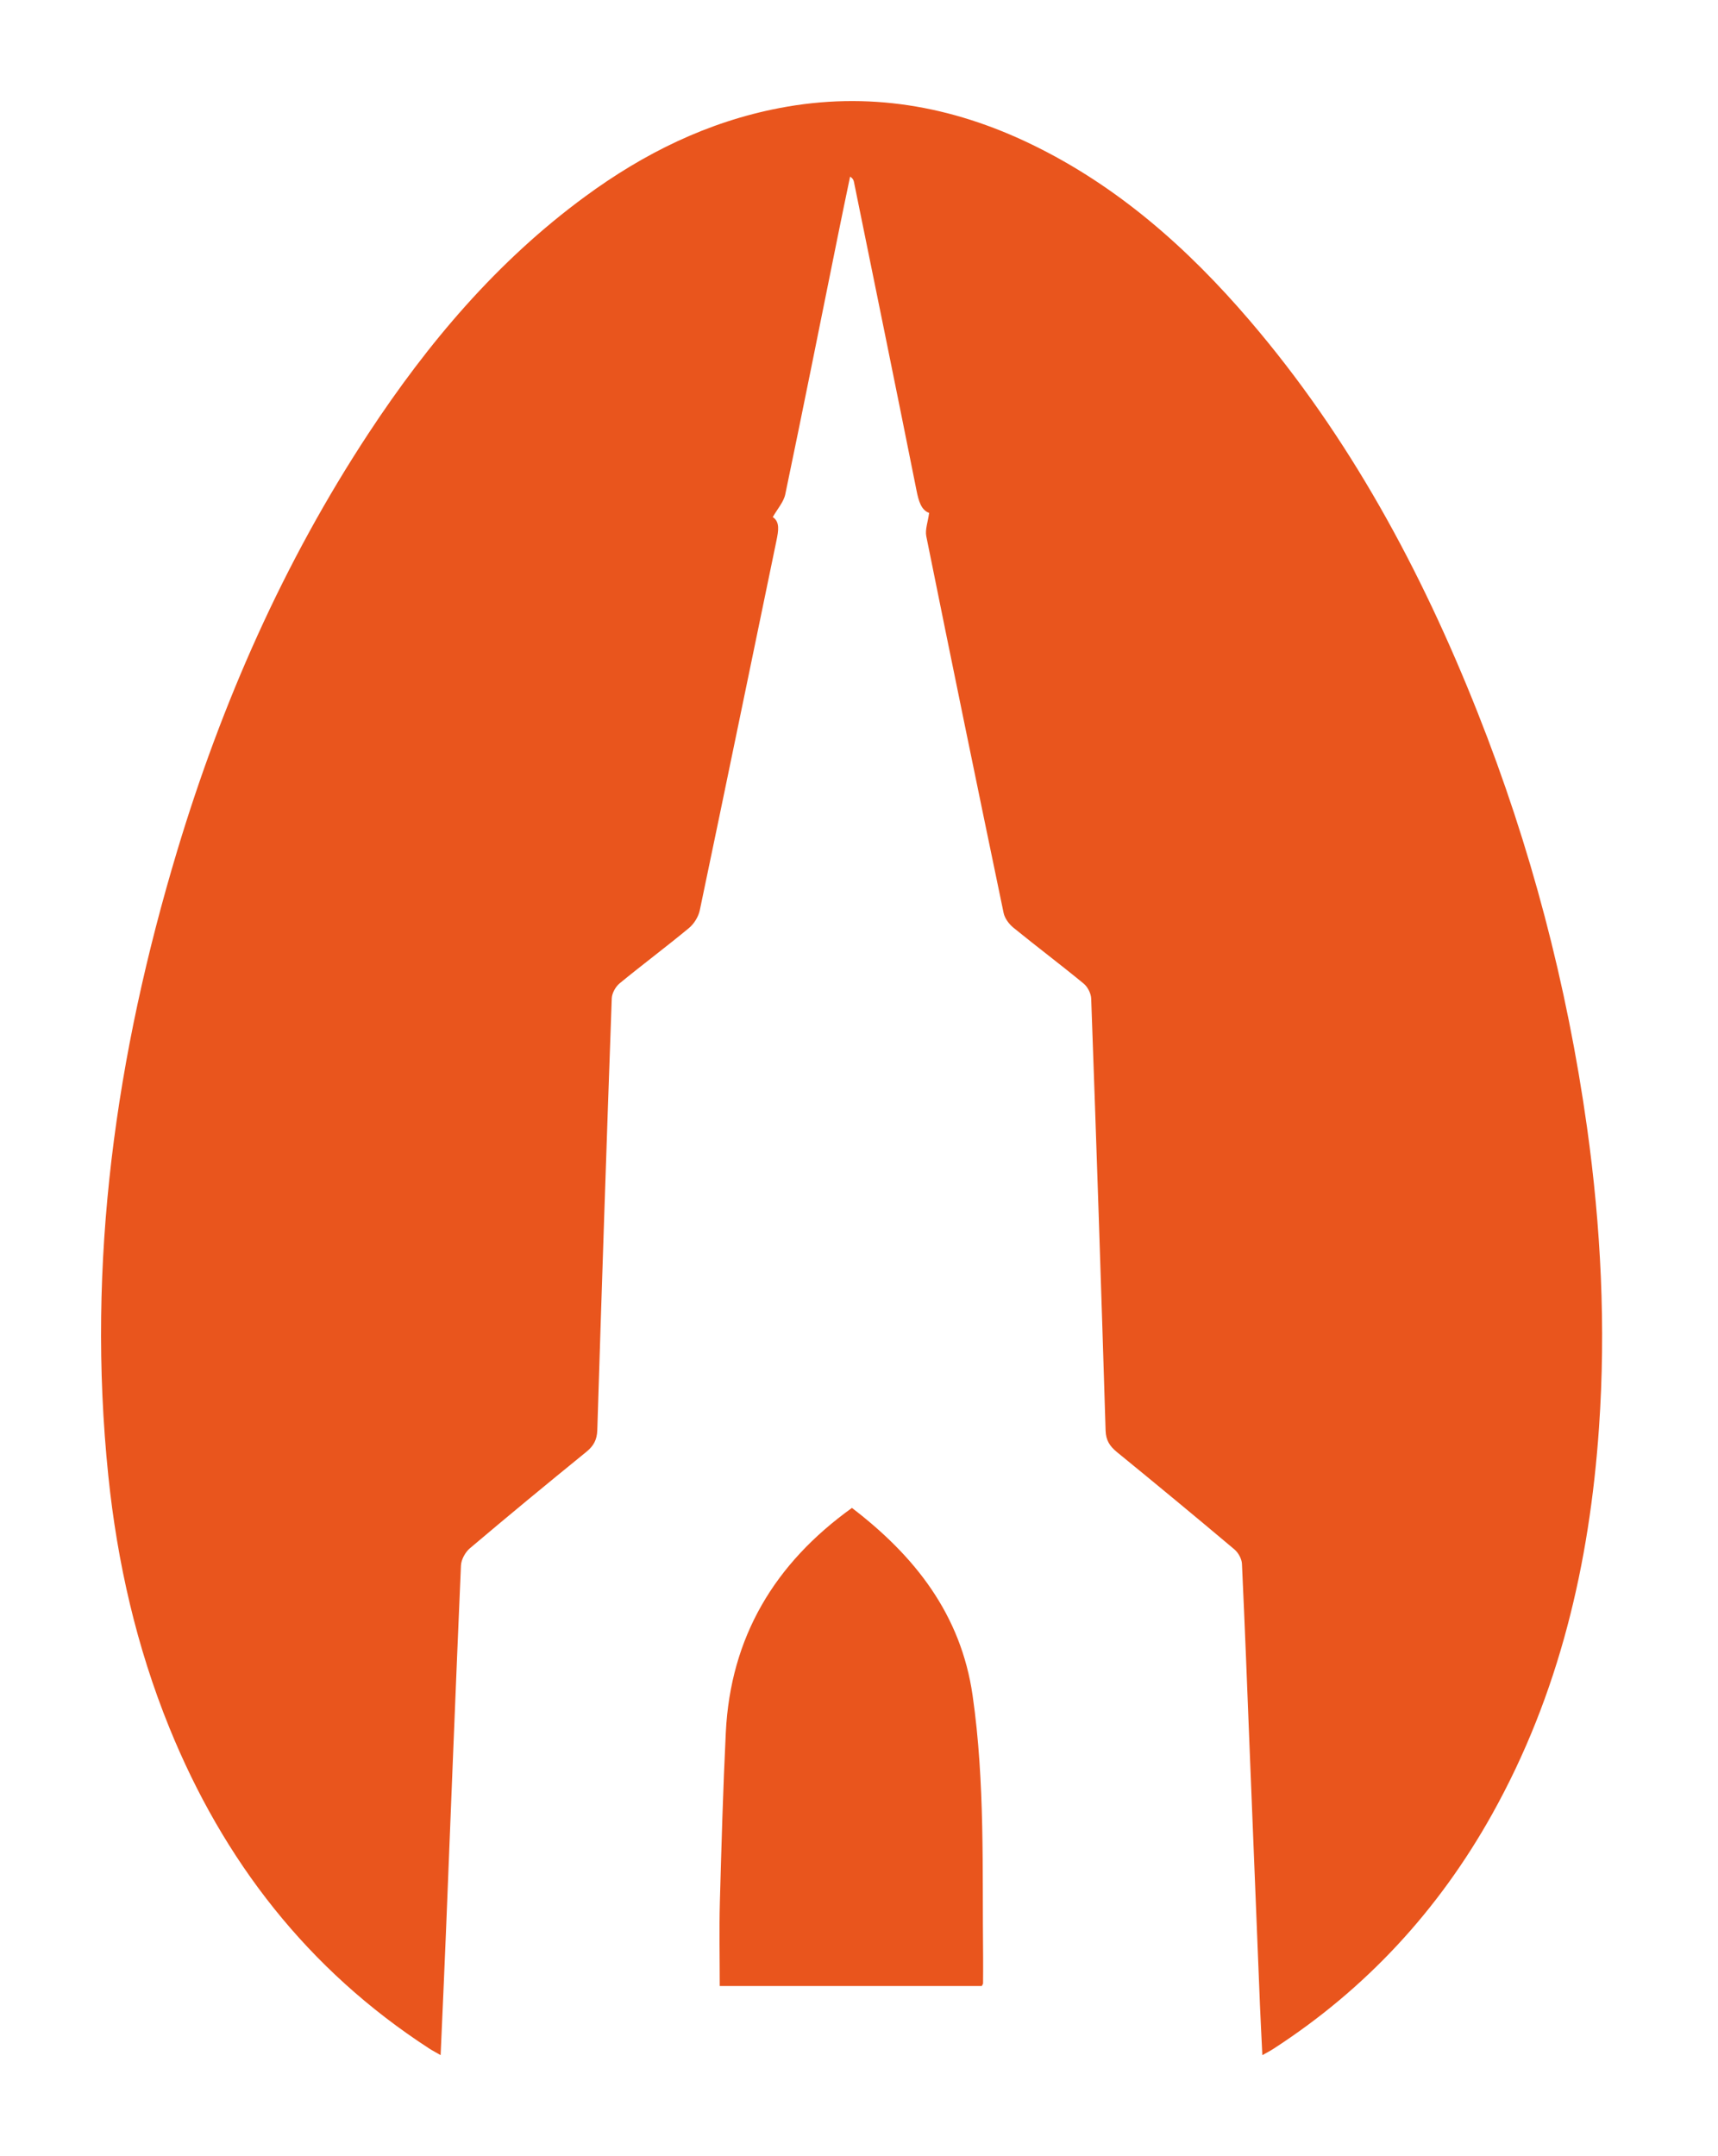 <svg width="102" height="128" viewBox="0 0 102 128" fill="none" xmlns="http://www.w3.org/2000/svg">
<path d="M74.947 122C74.898 120.942 74.845 119.982 74.805 119.022C74.6 114.012 74.4 109.002 74.199 103.988C74.052 100.268 73.91 96.553 73.736 92.834C73.723 92.539 73.518 92.173 73.291 91.981C70.98 90.034 68.651 88.109 66.309 86.198C65.891 85.855 65.659 85.506 65.641 84.93C65.379 76.384 65.094 67.838 64.786 59.291C64.778 58.979 64.577 58.586 64.337 58.389C62.965 57.26 61.545 56.193 60.169 55.072C59.906 54.858 59.653 54.518 59.586 54.197C58.036 46.749 56.5 39.292 54.995 31.835C54.915 31.438 55.093 30.987 55.164 30.447C54.697 30.29 54.537 29.741 54.412 29.102C53.192 22.999 51.941 16.895 50.699 10.795C50.676 10.693 50.641 10.595 50.471 10.487C50.222 11.688 49.968 12.885 49.728 14.086C48.699 19.172 47.684 24.258 46.624 29.339C46.531 29.799 46.161 30.201 45.881 30.697C46.313 30.978 46.219 31.509 46.099 32.094C44.581 39.408 43.08 46.727 41.548 54.036C41.468 54.42 41.206 54.844 40.903 55.094C39.554 56.211 38.147 57.26 36.793 58.372C36.548 58.572 36.335 58.956 36.321 59.265C36.014 67.811 35.729 76.357 35.462 84.903C35.444 85.466 35.248 85.832 34.821 86.181C32.492 88.074 30.181 89.98 27.892 91.918C27.621 92.15 27.381 92.588 27.367 92.941C27.051 100.237 26.766 107.533 26.472 114.829C26.379 117.182 26.267 119.531 26.16 122C25.889 121.844 25.68 121.737 25.479 121.607C18.279 116.932 13.266 110.471 10.051 102.554C8.105 97.759 6.961 92.753 6.431 87.609C5.122 74.937 6.881 62.6 10.527 50.486C13.168 41.717 16.832 33.403 21.873 25.736C25.412 20.355 29.522 15.493 34.745 11.662C38.222 9.108 42.012 7.232 46.277 6.415C51.513 5.41 56.491 6.268 61.247 8.572C66.358 11.046 70.517 14.734 74.181 19.011C80.117 25.937 84.378 33.853 87.726 42.293C90.878 50.232 93.034 58.447 94.222 66.913C95.05 72.834 95.349 78.782 94.935 84.752C94.374 92.829 92.57 100.572 88.59 107.698C85.402 113.409 81.092 118.075 75.602 121.629C75.419 121.75 75.219 121.848 74.952 122" fill="#E9551D"/>
<path d="M58.289 117.898H42.732C42.732 116.205 42.696 114.544 42.74 112.888C42.834 109.543 42.928 106.194 43.092 102.85C43.368 97.184 45.991 92.812 50.581 89.517C54.313 92.37 57.056 95.84 57.746 100.658C58.489 105.824 58.311 111.026 58.369 116.219C58.373 116.728 58.369 117.232 58.365 117.741C58.365 117.781 58.329 117.822 58.293 117.893" fill="#E9551D"/>
</svg>
